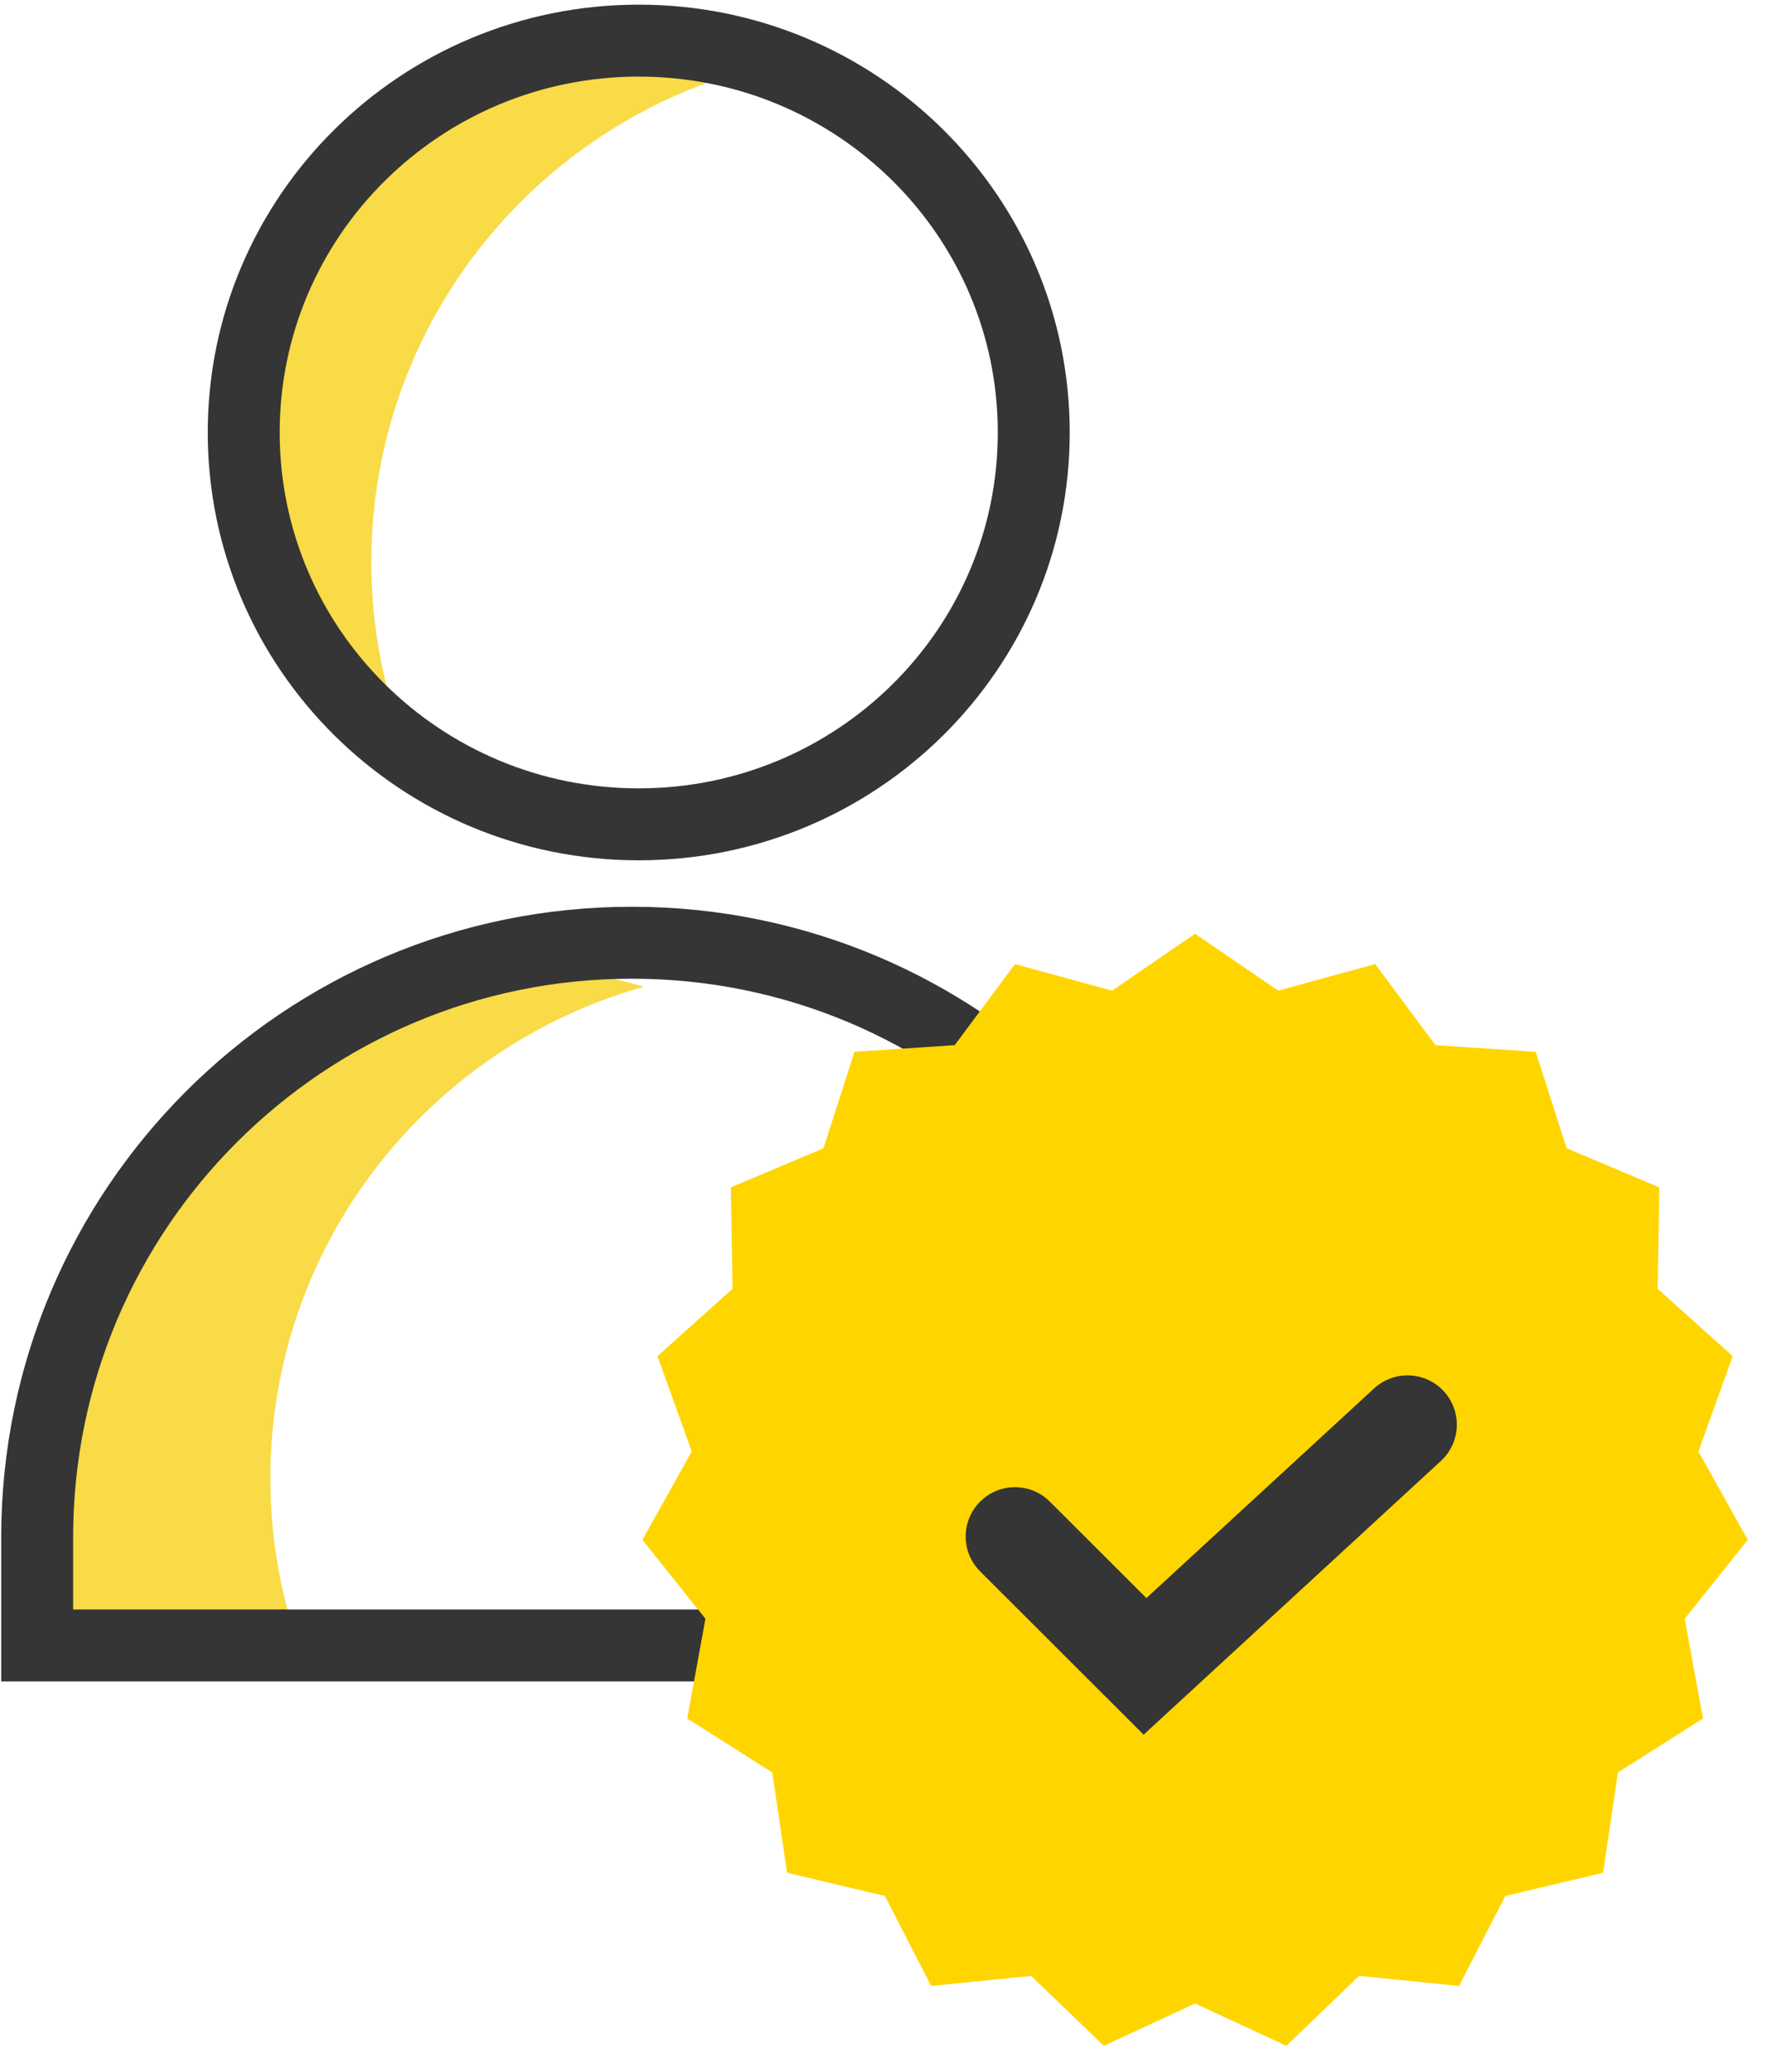 <svg width="87" height="102" viewBox="0 0 87 102" fill="none" xmlns="http://www.w3.org/2000/svg">
<path fill-rule="evenodd" clip-rule="evenodd" d="M37.793 3.19C36.188 2.765 34.502 2.538 32.761 2.538C22.02 2.538 13.312 11.175 13.312 21.828C13.312 27.526 15.803 32.647 19.765 36.178C18.805 33.522 18.283 30.659 18.283 27.674C18.283 15.757 26.613 5.776 37.793 3.19Z" fill="#F8DB46"/>
<path d="M31.449 40.58C42.191 40.58 50.898 31.943 50.898 21.29C50.898 10.636 42.191 2 31.449 2C20.708 2 12 10.636 12 21.29C12 31.943 20.708 40.58 31.449 40.58Z" stroke="#353535" stroke-width="3.542"/>
<path fill-rule="evenodd" clip-rule="evenodd" d="M31.698 48.576C29.675 47.965 27.53 47.636 25.306 47.636C13.193 47.636 3.372 57.394 3.372 69.431V80.732H14.605C13.766 78.23 13.312 75.554 13.312 72.772C13.312 61.258 21.088 51.552 31.698 48.576Z" fill="#F8DB46"/>
<path d="M60.383 75.685V81.001H1.83V75.685C1.83 59.516 14.937 46.408 31.107 46.408C47.276 46.408 60.383 59.516 60.383 75.685Z" stroke="#353535" stroke-width="3.542"/>
<path d="M58.841 98.626L54.347 100.709L50.766 97.266L45.845 97.763L43.567 93.333L38.752 92.191L38.022 87.254L33.836 84.596L34.734 79.687L31.629 75.801L34.058 71.453L32.372 66.76L36.067 63.443L35.982 58.452L40.545 56.526L42.07 51.777L47.005 51.45L49.975 47.459L54.748 48.767L58.841 45.966L62.934 48.767L67.707 47.459L70.677 51.45L75.612 51.777L77.137 56.526L81.7 58.452L81.615 63.443L85.31 66.76L83.624 71.453L86.053 75.801L82.948 79.687L83.846 84.596L79.66 87.254L78.93 92.191L74.115 93.333L71.837 97.763L66.916 97.266L63.335 100.709L58.841 98.626Z" fill="#FFD500"/>
<path d="M49.973 75.637L56.376 82.031L69.301 70.132" stroke="#353535" stroke-width="4.855" stroke-linecap="round"/>
</svg>
